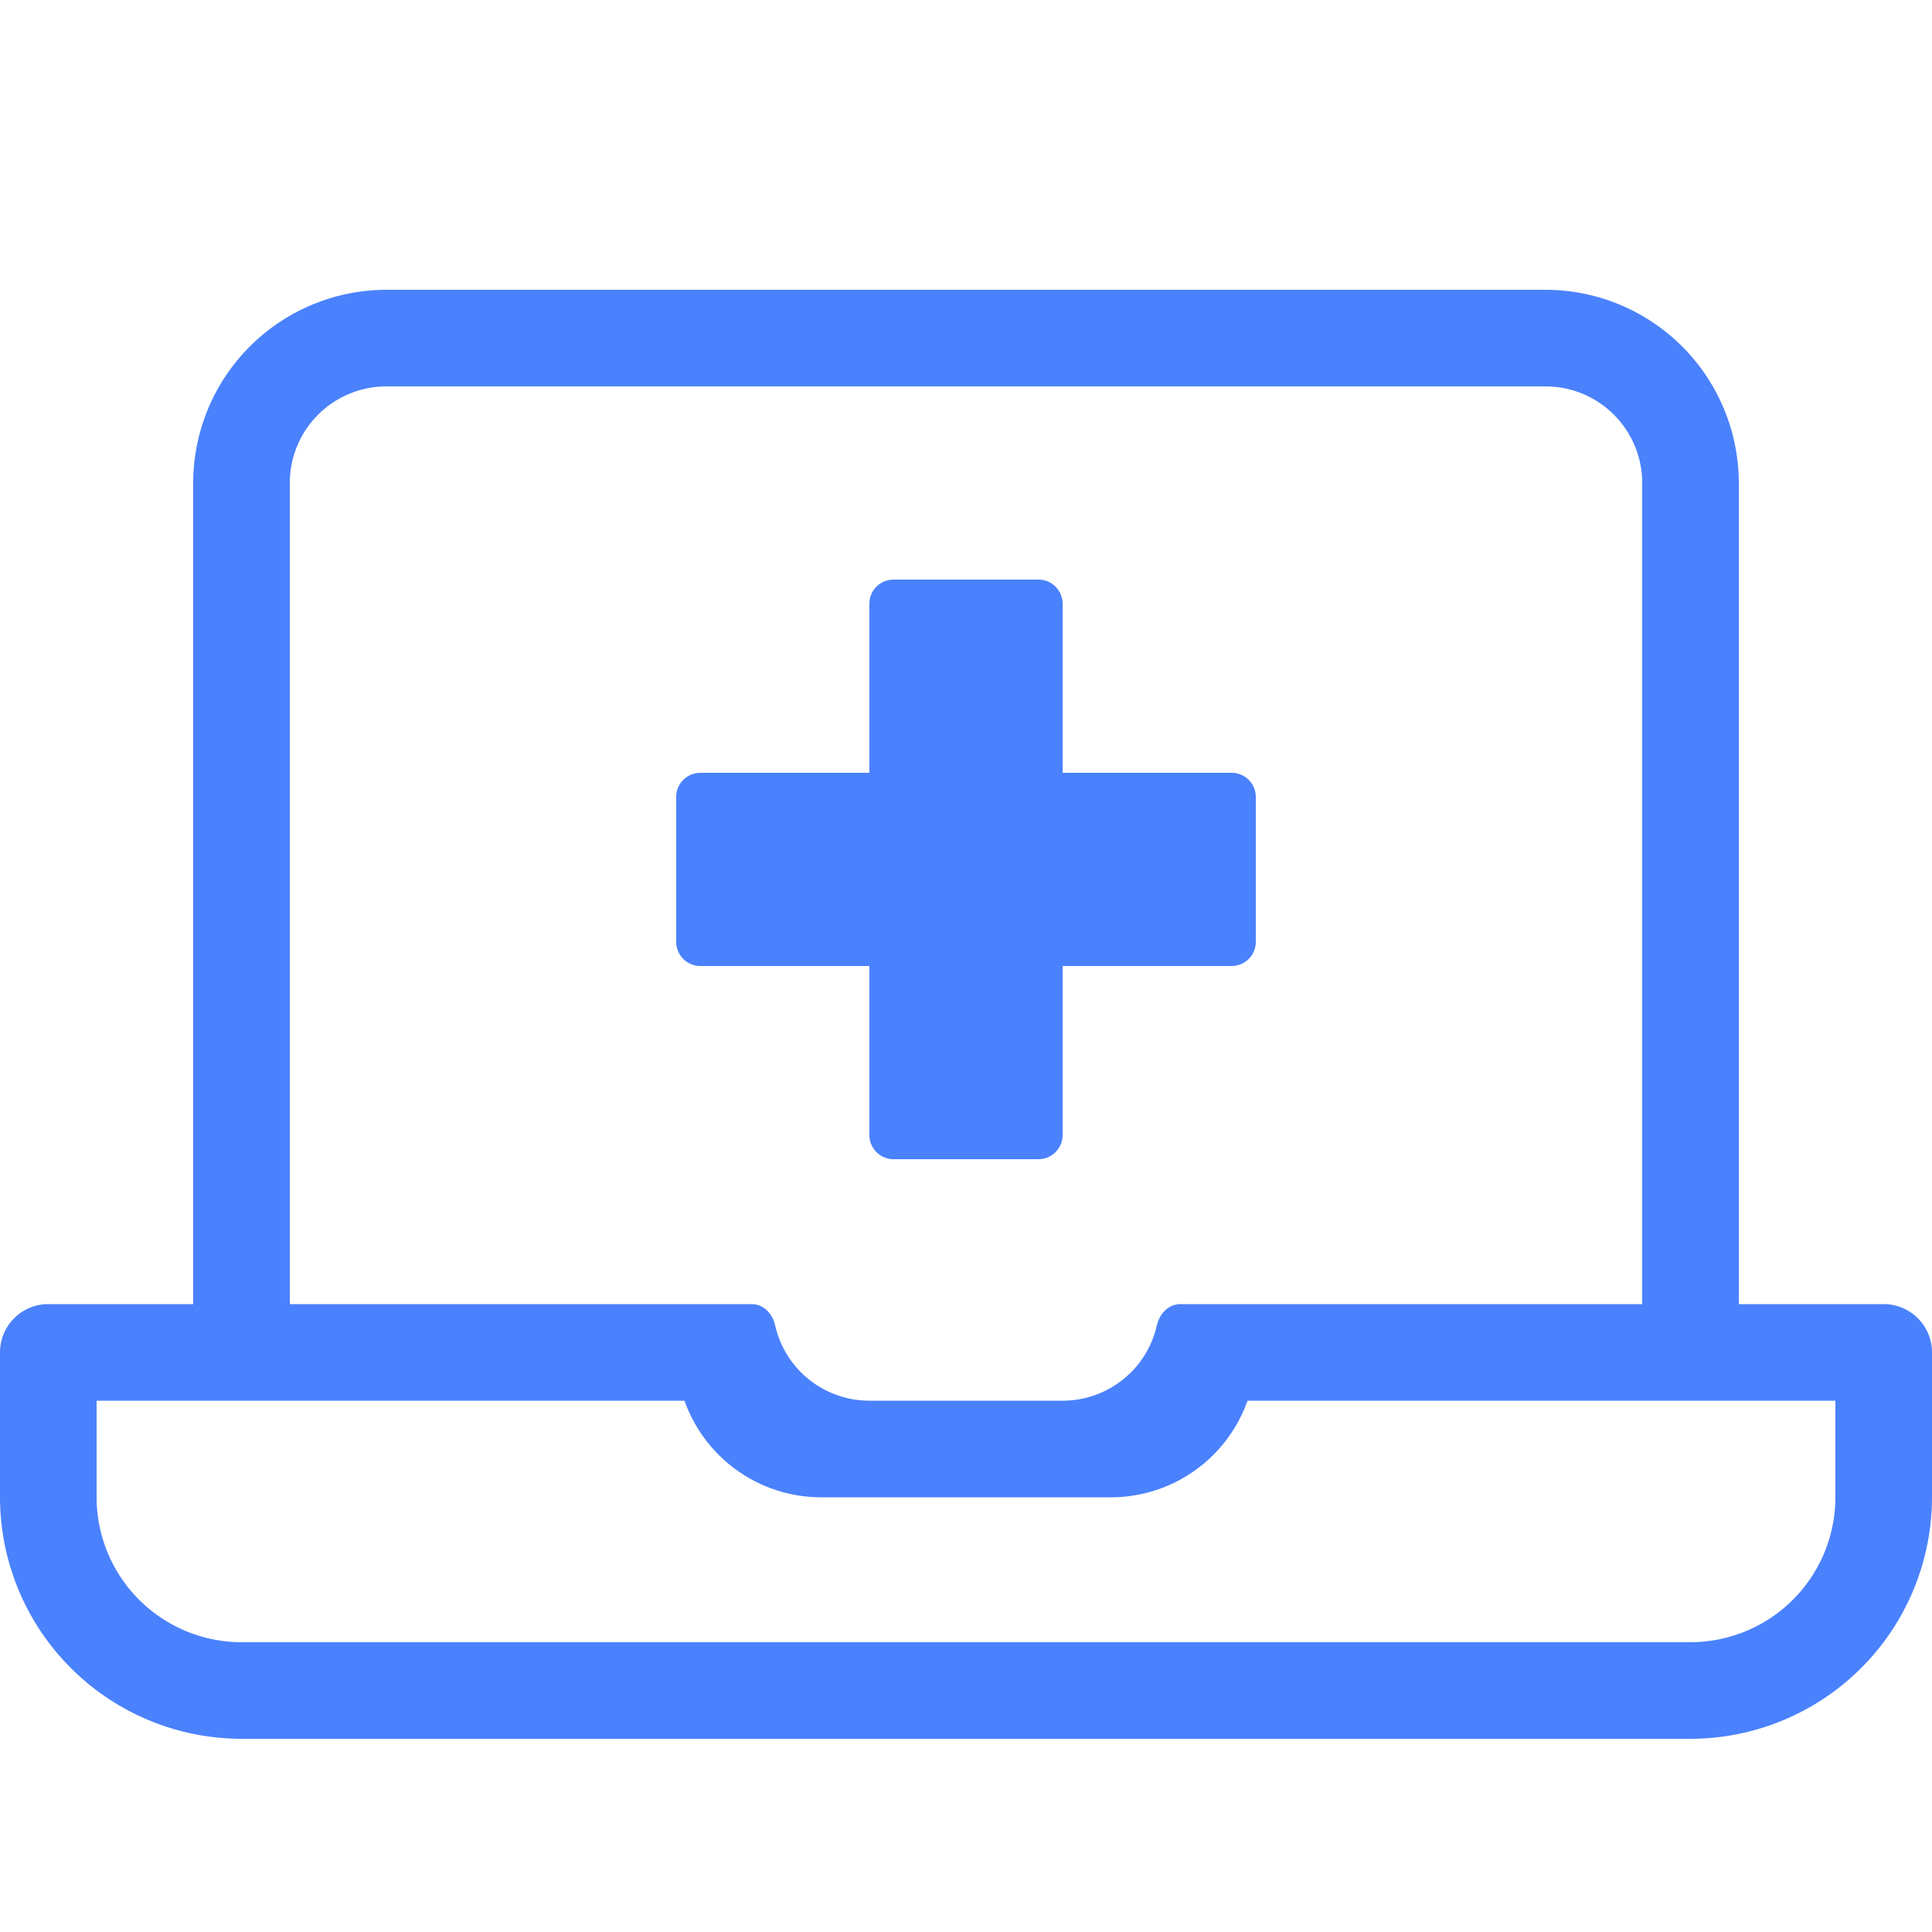 <svg aria-hidden="true" width="24" height="24" focusable="false" data-prefix="fal" data-icon="laptop-medical" role="img" xmlns="http://www.w3.org/2000/svg" viewBox="0 0 640 512" class="svg-inline--fa fa-laptop-medical fa-w-20 fa-2x"><defs><style>.a{fill:#4a81fd;}</style></defs><path fill="currentColor" d="M624 368h-48V96a64.07 64.07 0 0 0-64-64H128a64.07 64.07 0 0 0-64 64v272H16a16 16 0 0 0-16 16v48a80.09 80.09 0 0 0 80 80h480a80.09 80.09 0 0 0 80-80v-48a16 16 0 0 0-16-16zM96 96a32 32 0 0 1 32-32h384a32 32 0 0 1 32 32v272H391.13c-4.06 0-7 3.13-7.92 7.09A32 32 0 0 1 352 400h-64a32 32 0 0 1-31.21-24.91c-.9-4-3.86-7.09-7.92-7.09H96zm512 336a48.05 48.05 0 0 1-48 48H80a48.05 48.05 0 0 1-48-48v-32h194.75A48.06 48.06 0 0 0 272 432h96a48 48 0 0 0 45.25-32H608zM288 312a8 8 0 0 0 8 8h48a8 8 0 0 0 8-8v-56h56a8 8 0 0 0 8-8v-48a8 8 0 0 0-8-8h-56v-56a8 8 0 0 0-8-8h-48a8 8 0 0 0-8 8v56h-56a8 8 0 0 0-8 8v48a8 8 0 0 0 8 8h56z" class="a"></path></svg>
